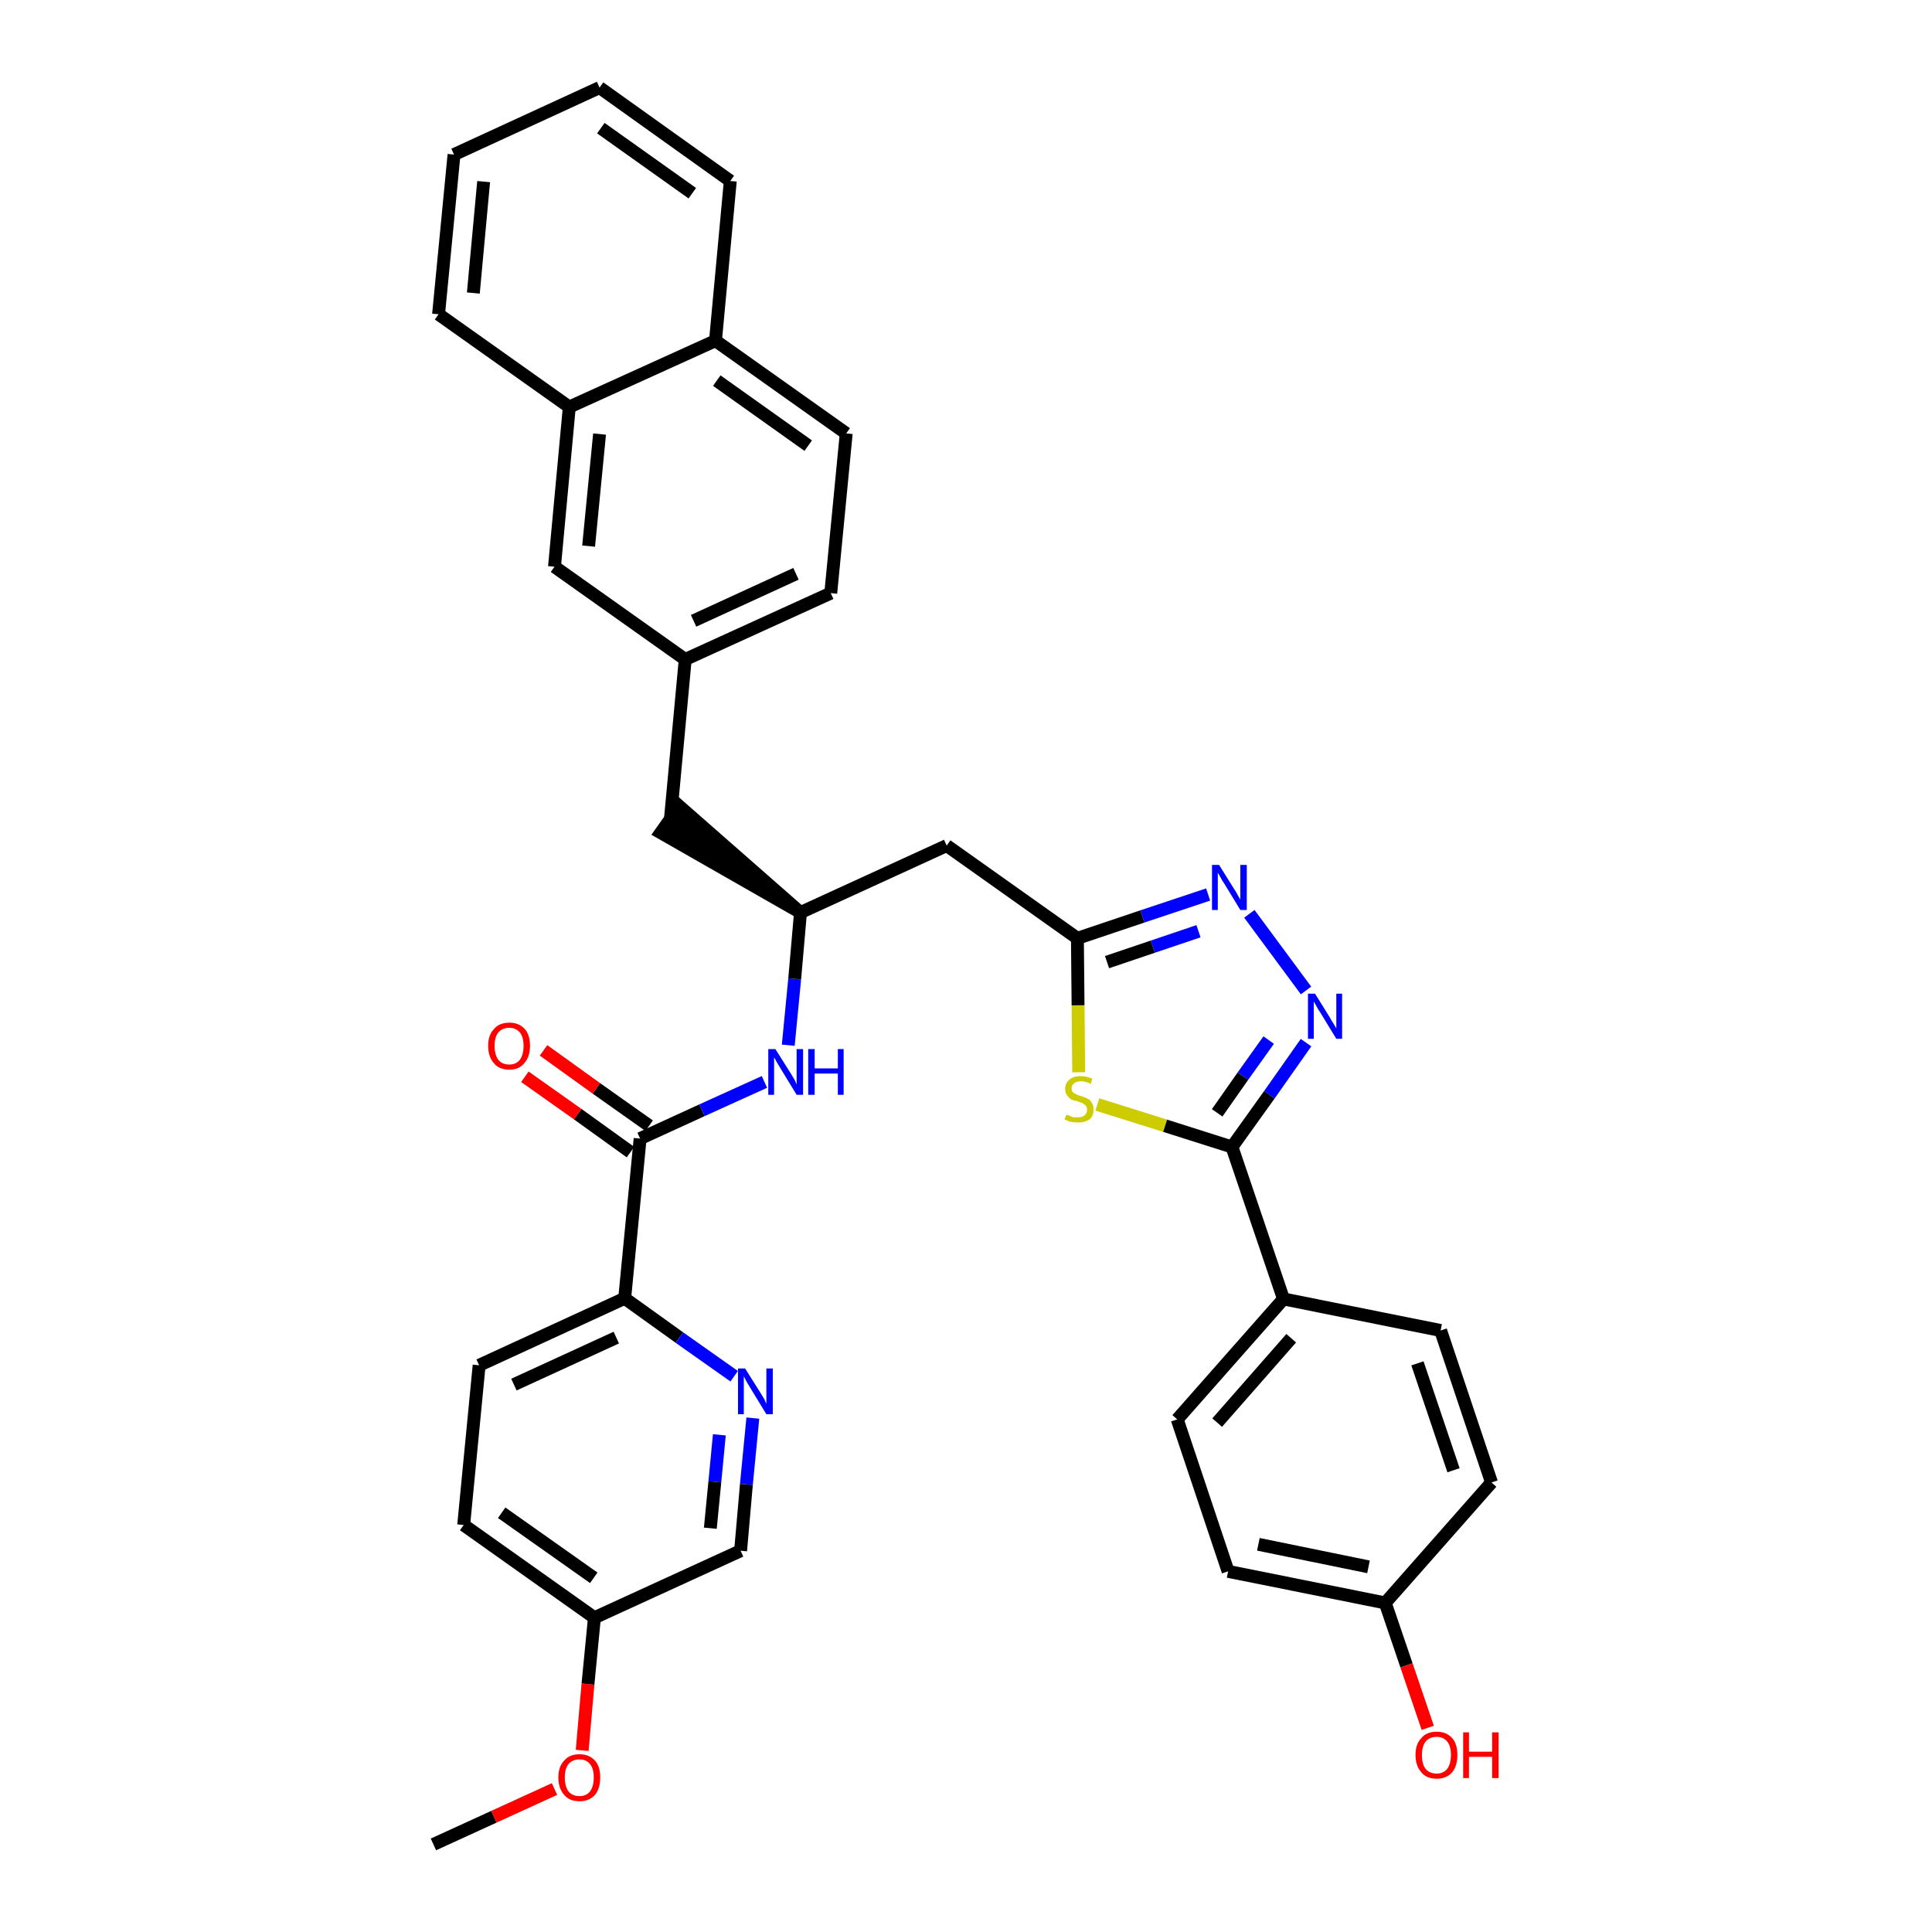 <?xml version='1.0' encoding='iso-8859-1'?>
<svg version='1.1' baseProfile='full'
              xmlns='http://www.w3.org/2000/svg'
                      xmlns:rdkit='http://www.rdkit.org/xml'
                      xmlns:xlink='http://www.w3.org/1999/xlink'
                  xml:space='preserve'
width='300px' height='300px' viewBox='0 0 300 300'>
<!-- END OF HEADER -->
<path class='bond-0 atom-0 atom-1' d='M 67.3,286.4 L 76.7,282.1' style='fill:none;fill-rule:evenodd;stroke:#000000;stroke-width:2.0px;stroke-linecap:butt;stroke-linejoin:miter;stroke-opacity:1' />
<path class='bond-0 atom-0 atom-1' d='M 76.7,282.1 L 86.1,277.8' style='fill:none;fill-rule:evenodd;stroke:#FF0000;stroke-width:2.0px;stroke-linecap:butt;stroke-linejoin:miter;stroke-opacity:1' />
<path class='bond-1 atom-1 atom-2' d='M 90.4,271.8 L 91.3,261.5' style='fill:none;fill-rule:evenodd;stroke:#FF0000;stroke-width:2.0px;stroke-linecap:butt;stroke-linejoin:miter;stroke-opacity:1' />
<path class='bond-1 atom-1 atom-2' d='M 91.3,261.5 L 92.3,251.2' style='fill:none;fill-rule:evenodd;stroke:#000000;stroke-width:2.0px;stroke-linecap:butt;stroke-linejoin:miter;stroke-opacity:1' />
<path class='bond-2 atom-2 atom-3' d='M 92.3,251.2 L 72.0,236.8' style='fill:none;fill-rule:evenodd;stroke:#000000;stroke-width:2.0px;stroke-linecap:butt;stroke-linejoin:miter;stroke-opacity:1' />
<path class='bond-2 atom-2 atom-3' d='M 92.2,245.0 L 77.9,234.9' style='fill:none;fill-rule:evenodd;stroke:#000000;stroke-width:2.0px;stroke-linecap:butt;stroke-linejoin:miter;stroke-opacity:1' />
<path class='bond-35 atom-35 atom-2' d='M 115.0,240.8 L 92.3,251.2' style='fill:none;fill-rule:evenodd;stroke:#000000;stroke-width:2.0px;stroke-linecap:butt;stroke-linejoin:miter;stroke-opacity:1' />
<path class='bond-3 atom-3 atom-4' d='M 72.0,236.8 L 74.4,212.0' style='fill:none;fill-rule:evenodd;stroke:#000000;stroke-width:2.0px;stroke-linecap:butt;stroke-linejoin:miter;stroke-opacity:1' />
<path class='bond-4 atom-4 atom-5' d='M 74.4,212.0 L 97.0,201.6' style='fill:none;fill-rule:evenodd;stroke:#000000;stroke-width:2.0px;stroke-linecap:butt;stroke-linejoin:miter;stroke-opacity:1' />
<path class='bond-4 atom-4 atom-5' d='M 79.8,215.0 L 95.7,207.7' style='fill:none;fill-rule:evenodd;stroke:#000000;stroke-width:2.0px;stroke-linecap:butt;stroke-linejoin:miter;stroke-opacity:1' />
<path class='bond-5 atom-5 atom-6' d='M 97.0,201.6 L 99.4,176.8' style='fill:none;fill-rule:evenodd;stroke:#000000;stroke-width:2.0px;stroke-linecap:butt;stroke-linejoin:miter;stroke-opacity:1' />
<path class='bond-33 atom-5 atom-34' d='M 97.0,201.6 L 105.5,207.7' style='fill:none;fill-rule:evenodd;stroke:#000000;stroke-width:2.0px;stroke-linecap:butt;stroke-linejoin:miter;stroke-opacity:1' />
<path class='bond-33 atom-5 atom-34' d='M 105.5,207.7 L 114.0,213.7' style='fill:none;fill-rule:evenodd;stroke:#0000FF;stroke-width:2.0px;stroke-linecap:butt;stroke-linejoin:miter;stroke-opacity:1' />
<path class='bond-6 atom-6 atom-7' d='M 100.8,174.8 L 92.6,169.0' style='fill:none;fill-rule:evenodd;stroke:#000000;stroke-width:2.0px;stroke-linecap:butt;stroke-linejoin:miter;stroke-opacity:1' />
<path class='bond-6 atom-6 atom-7' d='M 92.6,169.0 L 84.4,163.1' style='fill:none;fill-rule:evenodd;stroke:#FF0000;stroke-width:2.0px;stroke-linecap:butt;stroke-linejoin:miter;stroke-opacity:1' />
<path class='bond-6 atom-6 atom-7' d='M 97.9,178.9 L 89.7,173.0' style='fill:none;fill-rule:evenodd;stroke:#000000;stroke-width:2.0px;stroke-linecap:butt;stroke-linejoin:miter;stroke-opacity:1' />
<path class='bond-6 atom-6 atom-7' d='M 89.7,173.0 L 81.5,167.2' style='fill:none;fill-rule:evenodd;stroke:#FF0000;stroke-width:2.0px;stroke-linecap:butt;stroke-linejoin:miter;stroke-opacity:1' />
<path class='bond-7 atom-6 atom-8' d='M 99.4,176.8 L 109.0,172.4' style='fill:none;fill-rule:evenodd;stroke:#000000;stroke-width:2.0px;stroke-linecap:butt;stroke-linejoin:miter;stroke-opacity:1' />
<path class='bond-7 atom-6 atom-8' d='M 109.0,172.4 L 118.7,168.0' style='fill:none;fill-rule:evenodd;stroke:#0000FF;stroke-width:2.0px;stroke-linecap:butt;stroke-linejoin:miter;stroke-opacity:1' />
<path class='bond-8 atom-8 atom-9' d='M 122.4,162.3 L 123.4,152.0' style='fill:none;fill-rule:evenodd;stroke:#0000FF;stroke-width:2.0px;stroke-linecap:butt;stroke-linejoin:miter;stroke-opacity:1' />
<path class='bond-8 atom-8 atom-9' d='M 123.4,152.0 L 124.3,141.7' style='fill:none;fill-rule:evenodd;stroke:#000000;stroke-width:2.0px;stroke-linecap:butt;stroke-linejoin:miter;stroke-opacity:1' />
<path class='bond-9 atom-9 atom-10' d='M 124.3,141.7 L 105.5,125.2 L 102.6,129.3 Z' style='fill:#000000;fill-rule:evenodd;fill-opacity:1;stroke:#000000;stroke-width:2.0px;stroke-linecap:butt;stroke-linejoin:miter;stroke-opacity:1;' />
<path class='bond-20 atom-9 atom-21' d='M 124.3,141.7 L 147.0,131.3' style='fill:none;fill-rule:evenodd;stroke:#000000;stroke-width:2.0px;stroke-linecap:butt;stroke-linejoin:miter;stroke-opacity:1' />
<path class='bond-10 atom-10 atom-11' d='M 104.1,127.2 L 106.4,102.4' style='fill:none;fill-rule:evenodd;stroke:#000000;stroke-width:2.0px;stroke-linecap:butt;stroke-linejoin:miter;stroke-opacity:1' />
<path class='bond-11 atom-11 atom-12' d='M 106.4,102.4 L 129.0,92.1' style='fill:none;fill-rule:evenodd;stroke:#000000;stroke-width:2.0px;stroke-linecap:butt;stroke-linejoin:miter;stroke-opacity:1' />
<path class='bond-11 atom-11 atom-12' d='M 107.7,96.4 L 123.6,89.1' style='fill:none;fill-rule:evenodd;stroke:#000000;stroke-width:2.0px;stroke-linecap:butt;stroke-linejoin:miter;stroke-opacity:1' />
<path class='bond-36 atom-20 atom-11' d='M 86.1,88.0 L 106.4,102.4' style='fill:none;fill-rule:evenodd;stroke:#000000;stroke-width:2.0px;stroke-linecap:butt;stroke-linejoin:miter;stroke-opacity:1' />
<path class='bond-12 atom-12 atom-13' d='M 129.0,92.1 L 131.4,67.3' style='fill:none;fill-rule:evenodd;stroke:#000000;stroke-width:2.0px;stroke-linecap:butt;stroke-linejoin:miter;stroke-opacity:1' />
<path class='bond-13 atom-13 atom-14' d='M 131.4,67.3 L 111.1,52.9' style='fill:none;fill-rule:evenodd;stroke:#000000;stroke-width:2.0px;stroke-linecap:butt;stroke-linejoin:miter;stroke-opacity:1' />
<path class='bond-13 atom-13 atom-14' d='M 125.5,69.2 L 111.3,59.1' style='fill:none;fill-rule:evenodd;stroke:#000000;stroke-width:2.0px;stroke-linecap:butt;stroke-linejoin:miter;stroke-opacity:1' />
<path class='bond-14 atom-14 atom-15' d='M 111.1,52.9 L 113.4,28.1' style='fill:none;fill-rule:evenodd;stroke:#000000;stroke-width:2.0px;stroke-linecap:butt;stroke-linejoin:miter;stroke-opacity:1' />
<path class='bond-38 atom-19 atom-14' d='M 88.4,63.2 L 111.1,52.9' style='fill:none;fill-rule:evenodd;stroke:#000000;stroke-width:2.0px;stroke-linecap:butt;stroke-linejoin:miter;stroke-opacity:1' />
<path class='bond-15 atom-15 atom-16' d='M 113.4,28.1 L 93.1,13.6' style='fill:none;fill-rule:evenodd;stroke:#000000;stroke-width:2.0px;stroke-linecap:butt;stroke-linejoin:miter;stroke-opacity:1' />
<path class='bond-15 atom-15 atom-16' d='M 107.5,30.0 L 93.3,19.9' style='fill:none;fill-rule:evenodd;stroke:#000000;stroke-width:2.0px;stroke-linecap:butt;stroke-linejoin:miter;stroke-opacity:1' />
<path class='bond-16 atom-16 atom-17' d='M 93.1,13.6 L 70.5,24.0' style='fill:none;fill-rule:evenodd;stroke:#000000;stroke-width:2.0px;stroke-linecap:butt;stroke-linejoin:miter;stroke-opacity:1' />
<path class='bond-17 atom-17 atom-18' d='M 70.5,24.0 L 68.1,48.8' style='fill:none;fill-rule:evenodd;stroke:#000000;stroke-width:2.0px;stroke-linecap:butt;stroke-linejoin:miter;stroke-opacity:1' />
<path class='bond-17 atom-17 atom-18' d='M 75.1,28.2 L 73.5,45.5' style='fill:none;fill-rule:evenodd;stroke:#000000;stroke-width:2.0px;stroke-linecap:butt;stroke-linejoin:miter;stroke-opacity:1' />
<path class='bond-18 atom-18 atom-19' d='M 68.1,48.8 L 88.4,63.2' style='fill:none;fill-rule:evenodd;stroke:#000000;stroke-width:2.0px;stroke-linecap:butt;stroke-linejoin:miter;stroke-opacity:1' />
<path class='bond-19 atom-19 atom-20' d='M 88.4,63.2 L 86.1,88.0' style='fill:none;fill-rule:evenodd;stroke:#000000;stroke-width:2.0px;stroke-linecap:butt;stroke-linejoin:miter;stroke-opacity:1' />
<path class='bond-19 atom-19 atom-20' d='M 93.1,67.4 L 91.4,84.8' style='fill:none;fill-rule:evenodd;stroke:#000000;stroke-width:2.0px;stroke-linecap:butt;stroke-linejoin:miter;stroke-opacity:1' />
<path class='bond-21 atom-21 atom-22' d='M 147.0,131.3 L 167.3,145.7' style='fill:none;fill-rule:evenodd;stroke:#000000;stroke-width:2.0px;stroke-linecap:butt;stroke-linejoin:miter;stroke-opacity:1' />
<path class='bond-22 atom-22 atom-23' d='M 167.3,145.7 L 177.4,142.3' style='fill:none;fill-rule:evenodd;stroke:#000000;stroke-width:2.0px;stroke-linecap:butt;stroke-linejoin:miter;stroke-opacity:1' />
<path class='bond-22 atom-22 atom-23' d='M 177.4,142.3 L 187.6,138.9' style='fill:none;fill-rule:evenodd;stroke:#0000FF;stroke-width:2.0px;stroke-linecap:butt;stroke-linejoin:miter;stroke-opacity:1' />
<path class='bond-22 atom-22 atom-23' d='M 171.9,149.4 L 179.0,147.0' style='fill:none;fill-rule:evenodd;stroke:#000000;stroke-width:2.0px;stroke-linecap:butt;stroke-linejoin:miter;stroke-opacity:1' />
<path class='bond-22 atom-22 atom-23' d='M 179.0,147.0 L 186.1,144.6' style='fill:none;fill-rule:evenodd;stroke:#0000FF;stroke-width:2.0px;stroke-linecap:butt;stroke-linejoin:miter;stroke-opacity:1' />
<path class='bond-37 atom-33 atom-22' d='M 167.5,166.5 L 167.4,156.1' style='fill:none;fill-rule:evenodd;stroke:#CCCC00;stroke-width:2.0px;stroke-linecap:butt;stroke-linejoin:miter;stroke-opacity:1' />
<path class='bond-37 atom-33 atom-22' d='M 167.4,156.1 L 167.3,145.7' style='fill:none;fill-rule:evenodd;stroke:#000000;stroke-width:2.0px;stroke-linecap:butt;stroke-linejoin:miter;stroke-opacity:1' />
<path class='bond-23 atom-23 atom-24' d='M 194.0,141.9 L 202.8,153.8' style='fill:none;fill-rule:evenodd;stroke:#0000FF;stroke-width:2.0px;stroke-linecap:butt;stroke-linejoin:miter;stroke-opacity:1' />
<path class='bond-24 atom-24 atom-25' d='M 202.8,161.9 L 197.1,170.0' style='fill:none;fill-rule:evenodd;stroke:#0000FF;stroke-width:2.0px;stroke-linecap:butt;stroke-linejoin:miter;stroke-opacity:1' />
<path class='bond-24 atom-24 atom-25' d='M 197.1,170.0 L 191.3,178.1' style='fill:none;fill-rule:evenodd;stroke:#000000;stroke-width:2.0px;stroke-linecap:butt;stroke-linejoin:miter;stroke-opacity:1' />
<path class='bond-24 atom-24 atom-25' d='M 197.0,161.5 L 193.0,167.1' style='fill:none;fill-rule:evenodd;stroke:#0000FF;stroke-width:2.0px;stroke-linecap:butt;stroke-linejoin:miter;stroke-opacity:1' />
<path class='bond-24 atom-24 atom-25' d='M 193.0,167.1 L 189.0,172.8' style='fill:none;fill-rule:evenodd;stroke:#000000;stroke-width:2.0px;stroke-linecap:butt;stroke-linejoin:miter;stroke-opacity:1' />
<path class='bond-25 atom-25 atom-26' d='M 191.3,178.1 L 199.3,201.7' style='fill:none;fill-rule:evenodd;stroke:#000000;stroke-width:2.0px;stroke-linecap:butt;stroke-linejoin:miter;stroke-opacity:1' />
<path class='bond-32 atom-25 atom-33' d='M 191.3,178.1 L 180.9,174.8' style='fill:none;fill-rule:evenodd;stroke:#000000;stroke-width:2.0px;stroke-linecap:butt;stroke-linejoin:miter;stroke-opacity:1' />
<path class='bond-32 atom-25 atom-33' d='M 180.9,174.8 L 170.4,171.5' style='fill:none;fill-rule:evenodd;stroke:#CCCC00;stroke-width:2.0px;stroke-linecap:butt;stroke-linejoin:miter;stroke-opacity:1' />
<path class='bond-26 atom-26 atom-27' d='M 199.3,201.7 L 182.8,220.4' style='fill:none;fill-rule:evenodd;stroke:#000000;stroke-width:2.0px;stroke-linecap:butt;stroke-linejoin:miter;stroke-opacity:1' />
<path class='bond-26 atom-26 atom-27' d='M 200.5,207.8 L 189.0,220.9' style='fill:none;fill-rule:evenodd;stroke:#000000;stroke-width:2.0px;stroke-linecap:butt;stroke-linejoin:miter;stroke-opacity:1' />
<path class='bond-39 atom-32 atom-26' d='M 223.7,206.6 L 199.3,201.7' style='fill:none;fill-rule:evenodd;stroke:#000000;stroke-width:2.0px;stroke-linecap:butt;stroke-linejoin:miter;stroke-opacity:1' />
<path class='bond-27 atom-27 atom-28' d='M 182.8,220.4 L 190.7,244.0' style='fill:none;fill-rule:evenodd;stroke:#000000;stroke-width:2.0px;stroke-linecap:butt;stroke-linejoin:miter;stroke-opacity:1' />
<path class='bond-28 atom-28 atom-29' d='M 190.7,244.0 L 215.1,248.9' style='fill:none;fill-rule:evenodd;stroke:#000000;stroke-width:2.0px;stroke-linecap:butt;stroke-linejoin:miter;stroke-opacity:1' />
<path class='bond-28 atom-28 atom-29' d='M 195.4,239.8 L 212.5,243.3' style='fill:none;fill-rule:evenodd;stroke:#000000;stroke-width:2.0px;stroke-linecap:butt;stroke-linejoin:miter;stroke-opacity:1' />
<path class='bond-29 atom-29 atom-30' d='M 215.1,248.9 L 218.4,258.6' style='fill:none;fill-rule:evenodd;stroke:#000000;stroke-width:2.0px;stroke-linecap:butt;stroke-linejoin:miter;stroke-opacity:1' />
<path class='bond-29 atom-29 atom-30' d='M 218.4,258.6 L 221.7,268.3' style='fill:none;fill-rule:evenodd;stroke:#FF0000;stroke-width:2.0px;stroke-linecap:butt;stroke-linejoin:miter;stroke-opacity:1' />
<path class='bond-30 atom-29 atom-31' d='M 215.1,248.9 L 231.6,230.2' style='fill:none;fill-rule:evenodd;stroke:#000000;stroke-width:2.0px;stroke-linecap:butt;stroke-linejoin:miter;stroke-opacity:1' />
<path class='bond-31 atom-31 atom-32' d='M 231.6,230.2 L 223.7,206.6' style='fill:none;fill-rule:evenodd;stroke:#000000;stroke-width:2.0px;stroke-linecap:butt;stroke-linejoin:miter;stroke-opacity:1' />
<path class='bond-31 atom-31 atom-32' d='M 225.7,228.3 L 220.1,211.7' style='fill:none;fill-rule:evenodd;stroke:#000000;stroke-width:2.0px;stroke-linecap:butt;stroke-linejoin:miter;stroke-opacity:1' />
<path class='bond-34 atom-34 atom-35' d='M 116.9,220.2 L 115.9,230.5' style='fill:none;fill-rule:evenodd;stroke:#0000FF;stroke-width:2.0px;stroke-linecap:butt;stroke-linejoin:miter;stroke-opacity:1' />
<path class='bond-34 atom-34 atom-35' d='M 115.9,230.5 L 115.0,240.8' style='fill:none;fill-rule:evenodd;stroke:#000000;stroke-width:2.0px;stroke-linecap:butt;stroke-linejoin:miter;stroke-opacity:1' />
<path class='bond-34 atom-34 atom-35' d='M 111.7,222.8 L 111.0,230.1' style='fill:none;fill-rule:evenodd;stroke:#0000FF;stroke-width:2.0px;stroke-linecap:butt;stroke-linejoin:miter;stroke-opacity:1' />
<path class='bond-34 atom-34 atom-35' d='M 111.0,230.1 L 110.3,237.3' style='fill:none;fill-rule:evenodd;stroke:#000000;stroke-width:2.0px;stroke-linecap:butt;stroke-linejoin:miter;stroke-opacity:1' />
<path  class='atom-1' d='M 86.7 276.0
Q 86.7 274.3, 87.6 273.4
Q 88.4 272.4, 90.0 272.4
Q 91.5 272.4, 92.4 273.4
Q 93.2 274.3, 93.2 276.0
Q 93.2 277.7, 92.4 278.7
Q 91.5 279.7, 90.0 279.7
Q 88.4 279.7, 87.6 278.7
Q 86.7 277.7, 86.7 276.0
M 90.0 278.9
Q 91.0 278.9, 91.6 278.2
Q 92.2 277.4, 92.2 276.0
Q 92.2 274.6, 91.6 273.9
Q 91.0 273.2, 90.0 273.2
Q 88.9 273.2, 88.3 273.9
Q 87.7 274.6, 87.7 276.0
Q 87.7 277.4, 88.3 278.2
Q 88.9 278.9, 90.0 278.9
' fill='#FF0000'/>
<path  class='atom-7' d='M 75.8 162.4
Q 75.8 160.7, 76.7 159.8
Q 77.5 158.8, 79.1 158.8
Q 80.6 158.8, 81.5 159.8
Q 82.3 160.7, 82.3 162.4
Q 82.3 164.1, 81.4 165.1
Q 80.6 166.1, 79.1 166.1
Q 77.5 166.1, 76.7 165.1
Q 75.8 164.1, 75.8 162.4
M 79.1 165.3
Q 80.1 165.3, 80.7 164.6
Q 81.3 163.8, 81.3 162.4
Q 81.3 161.0, 80.7 160.3
Q 80.1 159.6, 79.1 159.6
Q 78.0 159.6, 77.4 160.3
Q 76.8 161.0, 76.8 162.4
Q 76.8 163.8, 77.4 164.6
Q 78.0 165.3, 79.1 165.3
' fill='#FF0000'/>
<path  class='atom-8' d='M 120.4 162.9
L 122.8 166.7
Q 123.0 167.0, 123.4 167.7
Q 123.7 168.4, 123.7 168.4
L 123.7 162.9
L 124.7 162.9
L 124.7 170.0
L 123.7 170.0
L 121.2 165.9
Q 120.9 165.4, 120.6 164.9
Q 120.3 164.3, 120.2 164.2
L 120.2 170.0
L 119.3 170.0
L 119.3 162.9
L 120.4 162.9
' fill='#0000FF'/>
<path  class='atom-8' d='M 125.5 162.9
L 126.5 162.9
L 126.5 165.9
L 130.1 165.9
L 130.1 162.9
L 131.0 162.9
L 131.0 170.0
L 130.1 170.0
L 130.1 166.7
L 126.5 166.7
L 126.5 170.0
L 125.5 170.0
L 125.5 162.9
' fill='#0000FF'/>
<path  class='atom-23' d='M 189.3 134.3
L 191.6 138.0
Q 191.9 138.4, 192.2 139.0
Q 192.6 139.7, 192.6 139.7
L 192.6 134.3
L 193.6 134.3
L 193.6 141.3
L 192.6 141.3
L 190.1 137.2
Q 189.8 136.8, 189.5 136.2
Q 189.2 135.7, 189.1 135.5
L 189.1 141.3
L 188.2 141.3
L 188.2 134.3
L 189.3 134.3
' fill='#0000FF'/>
<path  class='atom-24' d='M 204.2 154.3
L 206.5 158.0
Q 206.7 158.4, 207.1 159.0
Q 207.5 159.7, 207.5 159.7
L 207.5 154.3
L 208.4 154.3
L 208.4 161.3
L 207.5 161.3
L 205.0 157.2
Q 204.7 156.8, 204.4 156.2
Q 204.1 155.7, 204.0 155.5
L 204.0 161.3
L 203.1 161.3
L 203.1 154.3
L 204.2 154.3
' fill='#0000FF'/>
<path  class='atom-30' d='M 219.8 272.5
Q 219.8 270.8, 220.7 269.9
Q 221.5 268.9, 223.1 268.9
Q 224.6 268.9, 225.5 269.9
Q 226.3 270.8, 226.3 272.5
Q 226.3 274.2, 225.5 275.2
Q 224.6 276.2, 223.1 276.2
Q 221.5 276.2, 220.7 275.2
Q 219.8 274.2, 219.8 272.5
M 223.1 275.4
Q 224.1 275.4, 224.7 274.7
Q 225.3 273.9, 225.3 272.5
Q 225.3 271.1, 224.7 270.4
Q 224.1 269.7, 223.1 269.7
Q 222.0 269.7, 221.4 270.4
Q 220.8 271.1, 220.8 272.5
Q 220.8 274.0, 221.4 274.7
Q 222.0 275.4, 223.1 275.4
' fill='#FF0000'/>
<path  class='atom-30' d='M 227.2 269.0
L 228.1 269.0
L 228.1 272.0
L 231.7 272.0
L 231.7 269.0
L 232.7 269.0
L 232.7 276.1
L 231.7 276.1
L 231.7 272.8
L 228.1 272.8
L 228.1 276.1
L 227.2 276.1
L 227.2 269.0
' fill='#FF0000'/>
<path  class='atom-33' d='M 165.6 173.1
Q 165.6 173.1, 166.0 173.2
Q 166.3 173.4, 166.7 173.5
Q 167.0 173.5, 167.4 173.5
Q 168.0 173.5, 168.4 173.2
Q 168.8 172.9, 168.8 172.3
Q 168.8 171.9, 168.6 171.7
Q 168.4 171.5, 168.1 171.3
Q 167.8 171.2, 167.3 171.0
Q 166.7 170.9, 166.3 170.7
Q 166.0 170.5, 165.7 170.1
Q 165.4 169.7, 165.4 169.1
Q 165.4 168.2, 166.0 167.7
Q 166.6 167.1, 167.8 167.1
Q 168.7 167.1, 169.6 167.5
L 169.4 168.3
Q 168.5 167.9, 167.9 167.9
Q 167.2 167.9, 166.8 168.2
Q 166.4 168.5, 166.4 169.0
Q 166.4 169.4, 166.6 169.6
Q 166.8 169.8, 167.1 169.9
Q 167.4 170.1, 167.9 170.2
Q 168.5 170.4, 168.9 170.6
Q 169.3 170.8, 169.5 171.2
Q 169.8 171.6, 169.8 172.3
Q 169.8 173.3, 169.2 173.8
Q 168.5 174.3, 167.4 174.3
Q 166.8 174.3, 166.3 174.2
Q 165.8 174.1, 165.3 173.8
L 165.6 173.1
' fill='#CCCC00'/>
<path  class='atom-34' d='M 115.7 212.5
L 118.1 216.3
Q 118.3 216.6, 118.7 217.3
Q 119.0 218.0, 119.0 218.0
L 119.0 212.5
L 120.0 212.5
L 120.0 219.6
L 119.0 219.6
L 116.5 215.5
Q 116.2 215.0, 115.9 214.5
Q 115.6 213.9, 115.5 213.7
L 115.5 219.6
L 114.6 219.6
L 114.6 212.5
L 115.7 212.5
' fill='#0000FF'/>
</svg>
